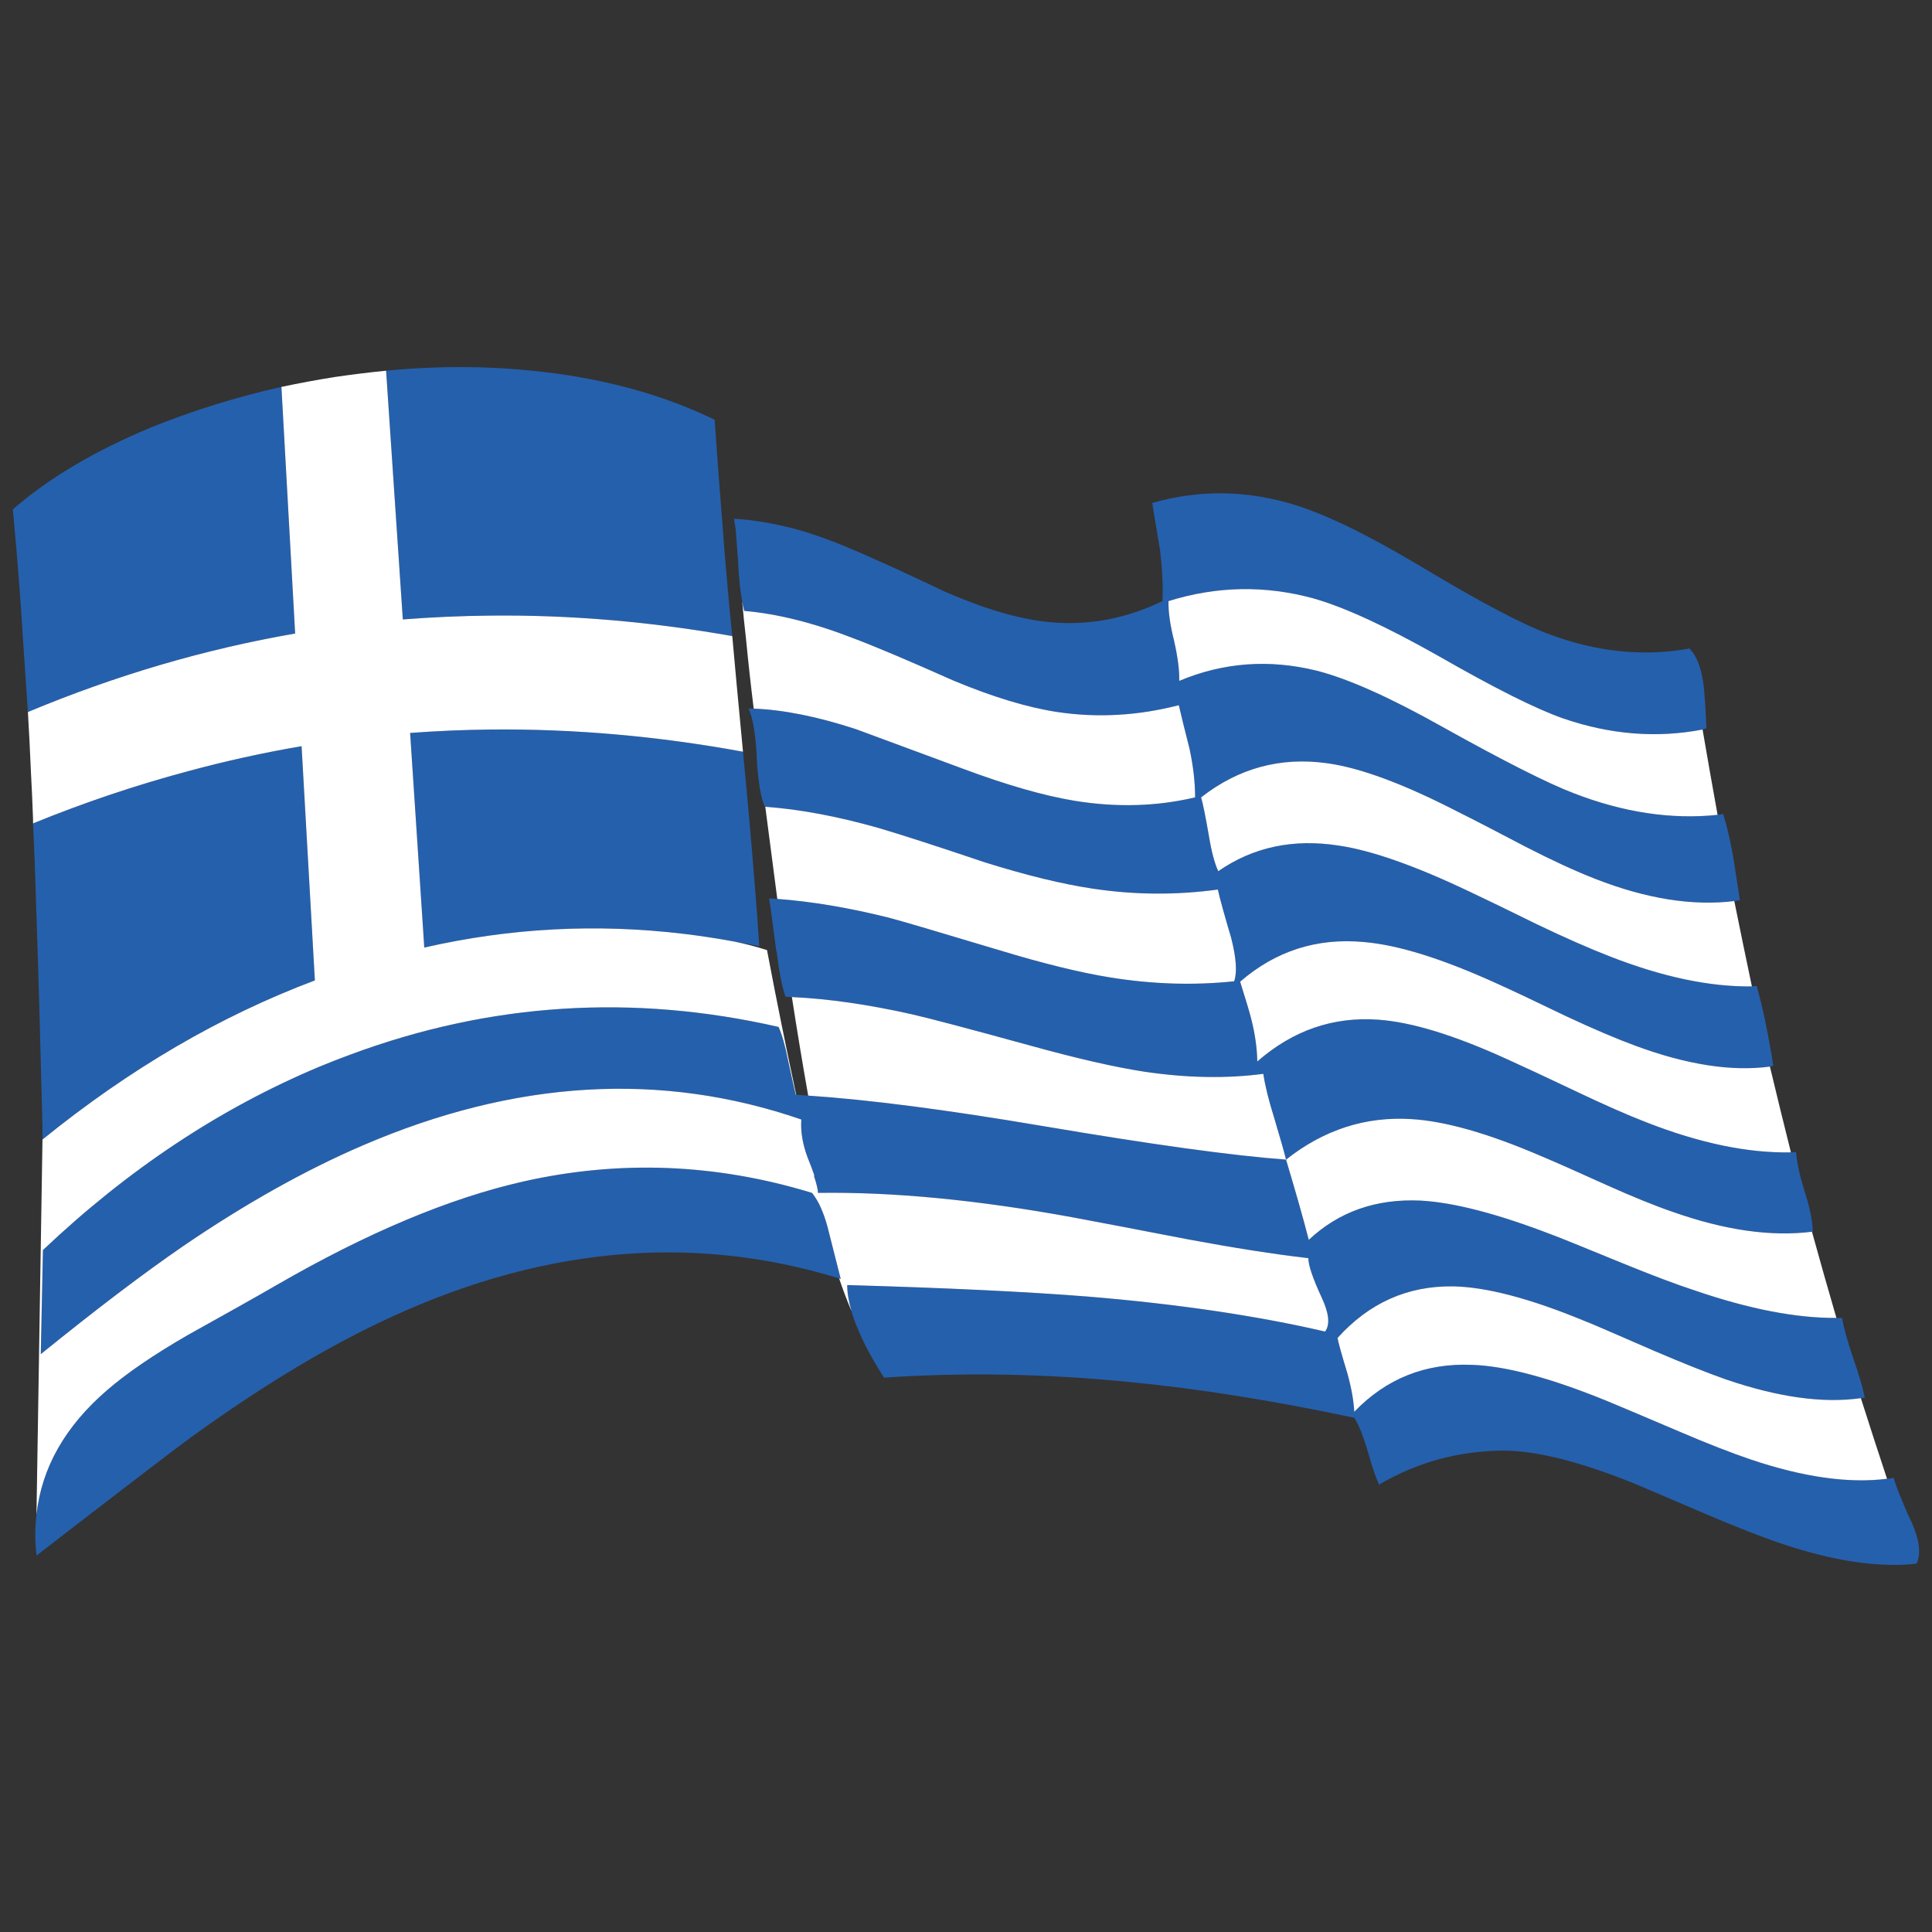 <?xml version="1.0" encoding="utf-8"?>
<!-- Generator: Adobe Illustrator 16.0.0, SVG Export Plug-In . SVG Version: 6.00 Build 0)  -->
<!DOCTYPE svg PUBLIC "-//W3C//DTD SVG 1.1//EN" "http://www.w3.org/Graphics/SVG/1.1/DTD/svg11.dtd">
<svg version="1.1" id="Layer_1" xmlns="http://www.w3.org/2000/svg" xmlns:xlink="http://www.w3.org/1999/xlink" x="0px" y="0px"
	 width="300px" height="300px" viewBox="0 0 300 300" enable-background="new 0 0 300 300" xml:space="preserve">
<rect x="0" y="0" width="300" height="300" fill="#333333" stroke="none"/>
<g>
	<path fill-rule="evenodd" clip-rule="evenodd" fill="#2560AD" d="M115.236,93.338c-0.267-1.413-0.466-3.246-0.6-5.499
		c0-0.441-0.022-0.861-0.066-1.258c-0.134-1.855-0.245-3.335-0.333-4.439c-0.088-0.442-0.155-0.817-0.199-1.126
		c0-0.176-0.022-0.332-0.067-0.464h0.067c2.93,0.177,6.083,0.707,9.458,1.59c2.397,0.663,4.884,1.523,7.459,2.583
		c3.553,1.458,8.815,3.843,15.786,7.156c6.173,2.694,11.523,4.262,16.054,4.704c6.039,0.619,11.945-0.464,17.718-3.247
		c0.089-2.517-0.044-5.189-0.399-8.017c-0.088-0.485-0.267-1.545-0.533-3.18c-0.177-1.061-0.399-2.408-0.666-4.042
		c7.415-2.12,14.898-1.987,22.446,0.398c2.488,0.796,5.396,2.01,8.728,3.645c3.197,1.59,6.793,3.577,10.79,5.963
		c8.748,5.256,15.209,8.679,19.384,10.269c7.549,2.871,14.92,3.644,22.114,2.319v0.066c1.065,1.061,1.775,2.871,2.131,5.433
		c0.179,1.458,0.333,3.755,0.466,6.892c-0.177,0.044-0.377,0.109-0.599,0.198c-7.105,1.369-14.32,0.795-21.647-1.723
		c-4.175-1.457-10.613-4.682-19.317-9.673c-8.126-4.594-14.587-7.575-19.384-8.944c-7.549-2.076-15.076-1.943-22.58,0.397
		c-0.044,1.634,0.245,3.688,0.867,6.162c0.576,2.562,0.843,4.638,0.799,6.227c6.837-2.871,13.943-3.4,21.314-1.589
		c4.884,1.236,11.412,4.152,19.582,8.746c9.594,5.345,16.365,8.767,20.316,10.269c7.728,3.003,15.187,4.13,22.382,3.379
		c0.265-0.044,0.554-0.088,0.866-0.132c0.532,1.678,1.043,3.843,1.531,6.493c0.222,1.502,0.577,3.799,1.065,6.892
		c-0.312,0.043-0.599,0.088-0.867,0.131c-6.482,0.794-13.675-0.353-21.58-3.445c-3.064-1.193-6.661-2.85-10.79-4.97
		c-4.708-2.474-8.216-4.284-10.524-5.433c-8.395-4.329-15.166-6.846-20.316-7.553c-7.238-1.016-13.767,0.751-19.583,5.3
		c0.267,0.884,0.666,2.85,1.198,5.897c0.4,2.474,0.889,4.329,1.466,5.565c5.417-3.754,11.657-5.08,18.717-3.975
		c5.108,0.751,11.88,3.135,20.316,7.156c2.354,1.104,5.906,2.827,10.657,5.167c4.264,2.031,7.927,3.644,10.99,4.835
		c8.216,3.226,15.609,4.793,22.182,4.706c0.266-0.044,0.51-0.067,0.732-0.067c0.889,3.048,1.754,7.177,2.598,12.39
		c-0.178,0.044-0.354,0.088-0.533,0.133c-5.95,0.795-12.921-0.286-20.914-3.247c-2.887-1.059-6.462-2.583-10.725-4.571
		c-4.752-2.296-8.305-3.975-10.658-5.035c-8.526-3.887-15.452-6.052-20.781-6.492c-7.283-0.663-13.677,1.391-19.184,6.16
		c0.933,2.961,1.51,4.904,1.732,5.83c0.576,2.254,0.888,4.439,0.932,6.56c5.507-4.814,11.745-6.978,18.718-6.491
		c5.195,0.352,11.9,2.406,20.116,6.16c2.354,1.06,5.906,2.716,10.657,4.97c4.352,2.075,8.015,3.688,10.99,4.835
		c8.259,3.225,15.72,4.772,22.381,4.64c0.267,0,0.532-0.021,0.8-0.065c0.089,1.501,0.532,3.555,1.332,6.161
		c0.799,2.472,1.221,4.55,1.265,6.228c-0.044,0-0.089,0-0.133,0c-6.306,0.794-13.478-0.221-21.515-3.048
		c-2.842-0.971-6.328-2.384-10.458-4.239c-4.574-2.076-7.971-3.578-10.191-4.506c-8.126-3.49-14.809-5.39-20.049-5.699
		c-7.104-0.44-13.589,1.656-19.451,6.295c1.511,5.036,2.688,9.188,3.531,12.455c4.662-4.371,10.437-6.404,17.318-6.095
		c5.151,0.266,11.968,2.031,20.448,5.3c0.979,0.354,4.642,1.834,10.99,4.439c4.53,1.855,8.282,3.269,11.259,4.241
		c8.392,2.87,15.697,4.283,21.914,4.239c0.267,0,0.555,0,0.866,0c0.266,1.503,0.843,3.577,1.731,6.229
		c0.933,2.649,1.531,4.703,1.799,6.16c-0.222,0.046-0.423,0.067-0.601,0.067c-5.861,0.839-12.854-0.132-20.982-2.915
		c-2.885-1.017-6.549-2.474-10.99-4.372c-6.882-3.004-10.479-4.55-10.79-4.639c-8.526-3.533-15.387-5.344-20.581-5.432
		c-7.062-0.089-13.034,2.583-17.92,8.015c0.134,0.752,0.646,2.586,1.532,5.5c0.622,2.252,0.978,4.239,1.067,5.963
		c4.973-5.169,11.079-7.598,18.317-7.288c5.239,0.177,12.233,2.055,20.982,5.631c2.441,1.016,6.149,2.585,11.123,4.705
		c4.44,1.899,8.17,3.357,11.19,4.373c8.126,2.738,15.164,3.731,21.115,2.981c0.354-0.046,0.71-0.09,1.065-0.134
		c0.088,0.619,0.8,2.475,2.132,5.567c0.177,0.396,0.377,0.815,0.599,1.259c1.243,2.781,1.511,4.947,0.799,6.491h-0.065
		c-0.444,0.046-0.889,0.09-1.332,0.134c-5.995,0.353-12.968-0.884-20.917-3.71c-2.886-1.017-6.549-2.475-10.99-4.374
		c-6.172-2.651-9.747-4.174-10.723-4.571c-8.35-3.358-15.077-5.036-20.183-5.036c-6.884,0.045-13.278,1.79-19.185,5.234
		c0,0.088,0,0.155,0,0.199c-0.533-1.105-1.088-2.693-1.665-4.771c-0.799-2.782-1.554-4.703-2.264-5.763
		c-12.701-2.694-24.38-4.55-35.038-5.566c-13.055-1.281-25.711-1.5-37.967-0.662c-1.82-2.826-3.175-5.345-4.063-7.552
		c-0.444-1.018-0.777-1.944-0.999-2.783c-0.444-1.503-0.666-2.848-0.666-4.042c15.499,0.442,27.954,1.039,37.368,1.788
		c13.899,1.149,26.178,2.96,36.835,5.433c0.799-1.059,0.622-2.826-0.533-5.3c-1.376-2.958-2.064-4.99-2.064-6.095
		c-5.329-0.618-11.546-1.589-18.65-2.914c-7.993-1.546-14.011-2.695-18.051-3.446c-14.743-2.694-27.888-3.953-39.433-3.777
		c-0.042-0.578-0.219-1.351-0.533-2.318c-0.045-0.088-0.067-0.153-0.067-0.198c0-0.078,0-0.153,0-0.231v-0.034
		c-0.266-0.794-0.599-1.678-0.999-2.649c-0.799-2.12-1.132-4.107-0.999-5.964c-21.759-7.508-44.473-6.162-68.141,4.043
		c-8.926,3.842-18.185,9.033-27.776,15.57c-6.172,4.238-13.566,9.849-22.181,16.827l0.333-16.165
		c13.233-12.544,27.554-22.042,42.963-28.49c1.599-0.662,3.242-1.304,4.929-1.922c21.581-7.994,43.696-9.408,66.343-4.239
		c0.533,1.192,1.021,2.914,1.466,5.167c0.621,2.871,1.021,4.659,1.199,5.366h0.066c0.622,0.045,1.244,0.088,1.865,0.133
		c9.326,0.619,21.425,2.186,36.302,4.703c16.918,2.871,29.553,4.617,37.899,5.235c-0.266-1.103-0.887-3.291-1.864-6.56
		c-0.844-2.694-1.398-4.947-1.665-6.758c-5.729,0.751-11.879,0.641-18.451-0.331c-4.617-0.707-10.59-2.075-17.917-4.107
		c-9.637-2.649-15.742-4.262-18.318-4.837c-6.706-1.502-12.878-2.386-18.518-2.65c-0.311,0-0.644-0.021-0.999-0.066
		c-0.533-1.589-0.977-3.843-1.332-6.758c-0.044-0.22-0.088-0.441-0.133-0.662c-0.533-4.195-0.889-6.802-1.066-7.819
		c0.444,0,0.866,0.023,1.266,0.067c5.373,0.397,11.146,1.37,17.318,2.914c1.865,0.487,7.571,2.165,17.119,5.037
		c6.838,2.075,12.588,3.488,17.251,4.238c6.572,1.062,12.989,1.261,19.252,0.599c0.487-1.371,0.333-3.623-0.468-6.759
		c-1.065-3.578-1.753-6.073-2.064-7.486c-6.439,0.882-12.9,0.838-19.384-0.133c-4.751-0.707-10.369-2.076-16.852-4.108
		c-7.193-2.43-12.656-4.195-16.386-5.3c-6.35-1.811-12.234-2.915-17.651-3.313h-0.067c-0.621-1.325-1.043-3.864-1.265-7.619
		c0-0.177,0-0.353,0-0.53c-0.222-3.445-0.644-5.808-1.266-7.089c0.267,0,0.533,0,0.799,0c4.618,0.177,9.902,1.237,15.853,3.18
		l16.652,6.162c6.75,2.517,12.522,4.174,17.319,4.969c6.526,1.06,12.766,0.883,18.717-0.531c0-2.341-0.289-4.858-0.867-7.552
		c-0.754-2.959-1.309-5.212-1.665-6.758c-6.349,1.634-12.632,1.988-18.85,1.06c-4.662-0.707-10.058-2.341-16.186-4.903
		c-6.839-3.048-12.012-5.234-15.52-6.559c-6.128-2.385-11.768-3.799-16.919-4.24C115.436,94.421,115.324,93.913,115.236,93.338z
		 M5.131,127.857c7.904-3.225,15.897-5.919,23.979-8.083c5.862-1.591,11.768-2.894,17.718-3.91l2.065,36.375
		c-14.699,5.521-28.797,13.759-42.297,24.711v-1.921c-0.311-12.766-0.622-23.74-0.933-32.927c-0.044-0.708-0.066-1.393-0.066-2.055
		C5.464,135.542,5.308,131.479,5.131,127.857z M130.289,198.483h-0.066c-23.225-7.11-47.093-4.77-71.605,7.023
		c-9.014,4.329-18.673,10.226-28.975,17.689c-2.086,1.503-10.08,7.619-23.979,18.354c0-0.221-0.022-0.465-0.066-0.729
		c-0.178-1.941-0.156-3.819,0.066-5.632c0.799-7.288,4.463-13.736,10.99-19.347c3.064-2.649,7.239-5.497,12.522-8.546
		c6.128-3.401,10.68-5.964,13.655-7.686c14.122-8.171,26.955-13.561,38.5-16.166c14.965-3.356,29.886-2.76,44.762,1.788
		c0.355,0.443,0.711,0.995,1.066,1.657c0.177,0.354,0.355,0.752,0.533,1.192c0.399,0.972,0.754,2.12,1.065,3.444
		c1.155,4.594,1.754,6.957,1.798,7.09C130.467,198.573,130.378,198.529,130.289,198.483z M114.037,146.21
		c-2.621-0.486-5.218-0.884-7.793-1.193c-13.589-1.635-27.043-0.926-40.365,2.12l-2.199-33.326c4.13-0.309,8.282-0.485,12.456-0.53
		c12.923-0.132,26,1.016,39.233,3.445c0.754,7.818,1.354,14.576,1.798,20.274c0.311,3.798,0.555,7.11,0.732,9.938
		C116.612,146.673,115.324,146.43,114.037,146.21z M43.697,60.079l2.131,38.294c-14.032,2.43-27.865,6.493-41.498,12.191
		c-0.267-4.108-0.533-8.083-0.799-11.926c-0.355-5.742-0.777-11.241-1.265-16.497C2.177,81.126,2.088,80.11,2,79.094
		c5.506-4.815,12.656-9.055,21.448-12.721C29.887,63.768,36.637,61.669,43.697,60.079z M113.704,98.771
		c-12.701-2.252-25.223-3.312-37.568-3.18c-4.573,0.044-9.104,0.242-13.588,0.597L59.95,57.561
		c5.506-0.53,10.902-0.685,16.186-0.463c2.132,0.088,4.286,0.242,6.461,0.463c10.657,1.061,20.116,3.6,28.375,7.619
		c0.311,4.682,0.733,10.336,1.266,16.962c0.178,2.562,0.399,5.278,0.666,8.149C113.126,92.985,113.393,95.812,113.704,98.771z"/>
	<path fill-rule="evenodd" clip-rule="evenodd" fill="#FFFFFF" d="M264.374,113.281c0.755,4.417,1.533,8.833,2.332,13.25
		c-7.195,0.751-14.654-0.375-22.382-3.379c-3.951-1.502-10.723-4.924-20.316-10.269c-8.17-4.593-14.698-7.509-19.582-8.746
		c-7.371-1.811-14.478-1.281-21.314,1.589c0.044-1.589-0.223-3.666-0.799-6.227c-0.622-2.474-0.911-4.528-0.867-6.162
		c7.504-2.341,15.031-2.474,22.58-0.397c4.797,1.369,11.258,4.351,19.384,8.944c8.704,4.991,15.143,8.216,19.317,9.673
		C250.054,114.077,257.269,114.65,264.374,113.281z M5.131,127.857c0-0.221,0-0.442,0-0.663c-0.089-2.517-0.2-4.991-0.333-7.42
		c-0.133-3.18-0.289-6.25-0.466-9.21c13.633-5.698,27.465-9.761,41.498-12.191l-2.131-38.294c2.709-0.574,5.44-1.082,8.193-1.524
		c2.708-0.397,5.395-0.729,8.06-0.994l2.598,38.627c4.484-0.354,9.015-0.553,13.588-0.597c12.345-0.132,24.867,0.928,37.568,3.18
		c0.222,2.386,0.444,4.837,0.667,7.354c0.355,3.755,0.688,7.289,0.999,10.601c-13.233-2.429-26.311-3.578-39.233-3.445
		c-4.174,0.044-8.326,0.221-12.456,0.53l2.199,33.326c13.322-3.046,26.776-3.755,40.365-2.12c2.576,0.31,5.173,0.707,7.793,1.193
		c1.731,0.354,3.418,0.794,5.062,1.325c1.421,7.507,2.931,14.995,4.529,22.459h-0.066c-0.178-0.707-0.578-2.495-1.199-5.366
		c-0.444-2.253-0.933-3.975-1.466-5.167c-22.647-5.169-44.762-3.755-66.343,4.239c-1.687,0.618-3.33,1.26-4.929,1.922
		c-15.409,6.448-29.729,15.946-42.963,28.49L6.33,210.277c8.615-6.979,16.008-12.589,22.181-16.827
		c9.592-6.537,18.85-11.729,27.776-15.57c23.668-10.205,46.382-11.551,68.141-4.043c-0.133,1.856,0.2,3.844,0.999,5.964
		c0.4,0.972,0.733,1.855,0.999,2.649v0.034c0,0.078,0,0.153,0,0.231c0,0.045,0.022,0.11,0.067,0.198
		c0.313,0.968,0.491,1.74,0.533,2.318c11.545-0.176,24.69,1.083,39.433,3.777c4.04,0.751,10.058,1.9,18.051,3.446
		c7.104,1.325,13.321,2.296,18.65,2.914c0,1.104,0.688,3.137,2.064,6.095c1.155,2.474,1.332,4.241,0.533,5.3
		c-10.657-2.473-22.936-4.283-36.835-5.433c-9.414-0.749-21.869-1.346-37.368-1.788c0,1.194,0.222,2.539,0.666,4.042
		c-0.71-1.679-1.354-3.379-1.932-5.103c0.089,0.046,0.178,0.09,0.267,0.133c-0.044-0.133-0.644-2.496-1.798-7.09
		c-0.311-1.324-0.666-2.473-1.065-3.444c-0.178-0.44-0.355-0.838-0.533-1.192c-0.355-0.662-0.711-1.214-1.066-1.657
		c-14.876-4.548-29.796-5.145-44.762-1.788c-11.545,2.605-24.378,7.995-38.5,16.166c-2.975,1.722-7.526,4.284-13.655,7.686
		c-5.284,3.049-9.458,5.896-12.522,8.546c-6.527,5.61-10.191,12.059-10.99,19.347l0.933-58.238
		c13.5-10.952,27.598-19.19,42.297-24.711l-2.065-36.375c-5.95,1.016-11.856,2.319-17.718,3.91
		C21.028,121.938,13.035,124.632,5.131,127.857z M293.017,229.624c-5.951,0.75-12.989-0.243-21.115-2.981
		c-3.021-1.016-6.75-2.474-11.19-4.373c-4.974-2.12-8.682-3.689-11.123-4.705c-8.749-3.576-15.743-5.454-20.982-5.631
		c-7.238-0.31-13.345,2.119-18.317,7.288c-0.09-1.724-0.445-3.711-1.067-5.963c-0.887-2.914-1.398-4.748-1.532-5.5
		c4.886-5.432,10.858-8.104,17.92-8.015c5.194,0.088,12.055,1.898,20.581,5.432c0.311,0.089,3.908,1.635,10.79,4.639
		c4.441,1.898,8.105,3.355,10.99,4.372c8.128,2.783,15.121,3.754,20.982,2.915C290.284,221.296,291.64,225.471,293.017,229.624z
		 M285.156,204.646c-6.217,0.044-13.522-1.369-21.914-4.239c-2.977-0.973-6.729-2.386-11.259-4.241
		c-6.349-2.605-10.012-4.086-10.99-4.439c-8.48-3.269-15.297-5.034-20.448-5.3c-6.882-0.31-12.656,1.724-17.318,6.095
		c-0.843-3.267-2.021-7.419-3.531-12.455c5.862-4.639,12.347-6.735,19.451-6.295c5.24,0.31,11.923,2.209,20.049,5.699
		c2.221,0.928,5.617,2.43,10.191,4.506c4.13,1.855,7.616,3.269,10.458,4.239c8.037,2.827,15.209,3.842,21.515,3.048
		C282.604,195.769,283.868,200.229,285.156,204.646z M122.962,154.822c5.64,0.265,11.813,1.148,18.518,2.65
		c2.576,0.575,8.681,2.188,18.318,4.837c7.327,2.032,13.3,3.4,17.917,4.107c6.572,0.972,12.723,1.082,18.451,0.331
		c0.267,1.811,0.821,4.063,1.665,6.758c0.978,3.269,1.599,5.457,1.864,6.56c-8.347-0.618-20.981-2.364-37.899-5.235
		c-14.877-2.518-26.977-4.084-36.302-4.703C124.605,165.092,123.762,159.991,122.962,154.822z M278.096,178.939
		c-6.661,0.133-14.122-1.415-22.381-4.64c-2.976-1.147-6.639-2.76-10.99-4.835c-4.751-2.254-8.304-3.91-10.657-4.97
		c-8.216-3.754-14.921-5.809-20.116-6.16c-6.973-0.486-13.211,1.677-18.718,6.491c-0.044-2.12-0.355-4.306-0.932-6.56
		c-0.223-0.926-0.8-2.869-1.732-5.83c5.507-4.77,11.9-6.823,19.184-6.16c5.329,0.44,12.255,2.605,20.781,6.492
		c2.354,1.061,5.906,2.739,10.658,5.035c4.263,1.988,7.838,3.513,10.725,4.571c7.993,2.961,14.964,4.042,20.914,3.247
		C275.898,170.082,276.985,174.521,278.096,178.939z M118.833,125.273c5.417,0.398,11.301,1.502,17.651,3.313
		c3.73,1.104,9.192,2.87,16.386,5.3c6.482,2.033,12.101,3.402,16.852,4.108c6.483,0.972,12.944,1.016,19.384,0.133
		c0.312,1.413,0.999,3.908,2.064,7.486c0.801,3.136,0.955,5.388,0.468,6.759c-6.263,0.662-12.68,0.463-19.252-0.599
		c-4.663-0.75-10.413-2.163-17.251-4.238c-9.548-2.872-15.253-4.55-17.119-5.037c-6.172-1.544-11.945-2.517-17.318-2.914
		C120.076,134.901,119.454,130.131,118.833,125.273z M115.236,93.338c0.088,0.575,0.2,1.083,0.333,1.524
		c5.151,0.441,10.791,1.855,16.919,4.24c3.508,1.325,8.681,3.511,15.52,6.559c6.128,2.562,11.523,4.196,16.186,4.903
		c6.218,0.928,12.501,0.575,18.85-1.06c0.356,1.546,0.911,3.798,1.665,6.758c0.578,2.694,0.867,5.211,0.867,7.552
		c-5.951,1.414-12.19,1.591-18.717,0.531c-4.797-0.795-10.569-2.452-17.319-4.969l-16.652-6.162
		c-5.951-1.943-11.235-3.003-15.853-3.18c-0.444-3.578-0.844-7.2-1.199-10.865C115.613,97.226,115.413,95.282,115.236,93.338z
		 M272.034,153.167c-6.572,0.087-13.966-1.48-22.182-4.706c-3.063-1.191-6.727-2.804-10.99-4.835
		c-4.751-2.341-8.304-4.063-10.657-5.167c-8.437-4.021-15.208-6.405-20.316-7.156c-7.06-1.104-13.3,0.221-18.717,3.975
		c-0.577-1.237-1.065-3.092-1.466-5.565c-0.532-3.047-0.932-5.013-1.198-5.897c5.816-4.549,12.345-6.315,19.583-5.3
		c5.15,0.707,11.922,3.225,20.316,7.553c2.309,1.148,5.816,2.959,10.524,5.433c4.129,2.12,7.726,3.776,10.79,4.97
		c7.905,3.092,15.098,4.239,21.58,3.445C270.19,144.332,271.102,148.749,272.034,153.167z"/>
</g>
</svg>
